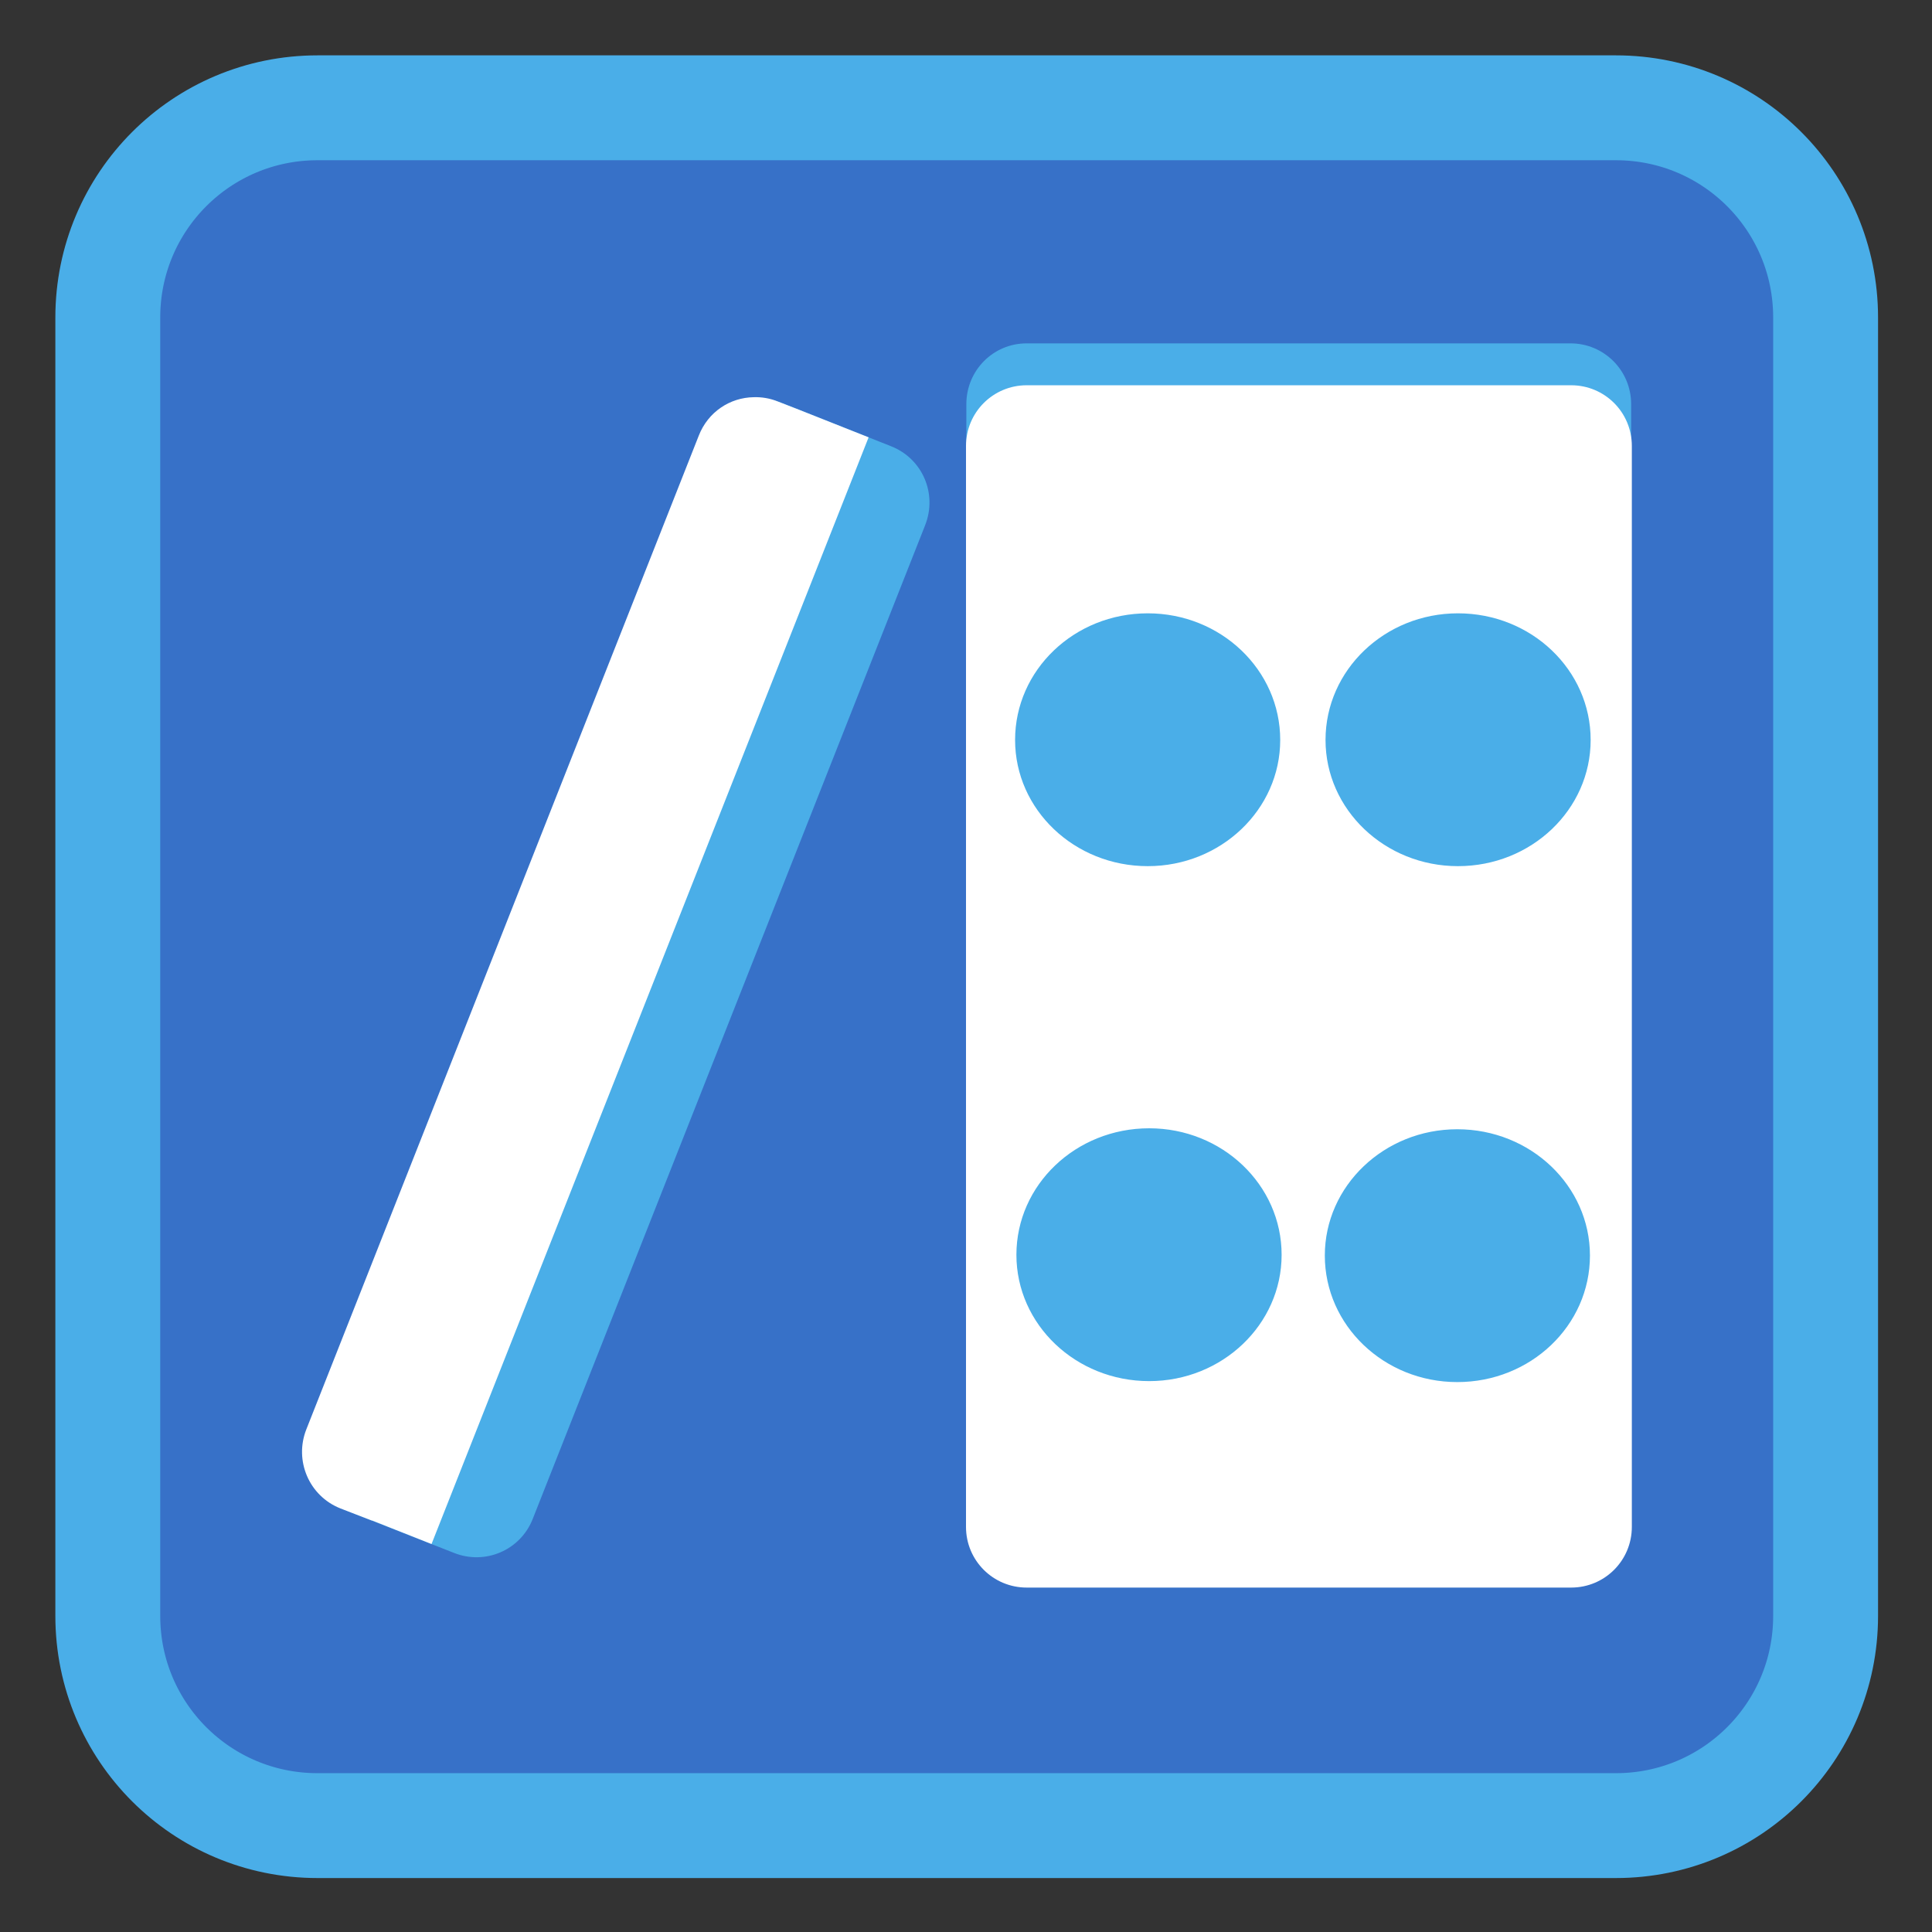 
<svg xmlns="http://www.w3.org/2000/svg" xmlns:xlink="http://www.w3.org/1999/xlink" width="22px" height="22px" viewBox="0 0 22 22" version="1.1">
<rect x="0" y="0" width="22" height="22" fill="#333333" stroke="none"/>
<g id="surface1">
<path style="fill-rule:nonzero;fill:rgb(21.569%,44.314%,78.431%);fill-opacity:1;stroke-width:13.887;stroke-linecap:butt;stroke-linejoin:miter;stroke:rgb(29.02%,68.235%,90.98%);stroke-opacity:1;stroke-miterlimit:4;" d="M 42.045 14.273 L 213.955 14.273 C 229.318 14.273 241.727 26.682 241.727 42.045 L 241.727 213.955 C 241.727 229.318 229.318 241.727 213.955 241.727 L 42.045 241.727 C 26.682 241.727 14.273 229.318 14.273 213.955 L 14.273 42.045 C 14.273 26.682 26.682 14.273 42.045 14.273 Z M 42.045 14.273 " transform="matrix(0.086,0,0,0.086,0,0)"/>
<path style=" stroke:none;fill-rule:evenodd;fill:rgb(29.02%,68.235%,90.98%);fill-opacity:1;" d="M 11.691 3.91 C 11.309 3.91 11.004 4.219 11.004 4.602 L 11.004 16.91 C 11.004 17.293 11.309 17.602 11.691 17.602 L 17.883 17.602 C 18.266 17.602 18.574 17.293 18.574 16.91 L 18.574 4.602 C 18.574 4.219 18.266 3.91 17.883 3.91 Z M 8.617 4.535 C 8.348 4.543 8.094 4.707 7.988 4.973 L 3.52 16.289 C 3.379 16.645 3.555 17.047 3.91 17.188 L 5.172 17.684 C 5.527 17.824 5.926 17.652 6.066 17.297 L 10.535 5.98 C 10.676 5.621 10.504 5.223 10.148 5.082 L 8.887 4.582 C 8.797 4.547 8.707 4.535 8.617 4.535 Z M 8.617 4.535 "/>
<path style=" stroke:none;fill-rule:evenodd;fill:rgb(100%,100%,100%);fill-opacity:1;" d="M 11.691 4.387 C 11.309 4.387 11 4.695 11 5.078 L 11 17.387 C 11 17.77 11.309 18.078 11.691 18.078 L 17.891 18.078 C 18.273 18.078 18.582 17.77 18.582 17.387 L 18.582 5.078 C 18.582 4.695 18.273 4.387 17.891 4.387 Z M 8.582 4.523 C 8.312 4.527 8.062 4.691 7.957 4.961 L 3.488 16.277 C 3.348 16.633 3.52 17.035 3.875 17.176 L 4.227 17.312 C 4.23 17.312 4.238 17.316 4.242 17.316 L 4.914 17.582 L 9.891 4.98 L 9.094 4.664 L 8.852 4.57 C 8.766 4.535 8.672 4.52 8.582 4.523 Z M 8.582 4.523 "/>
<path style=" stroke:none;fill-rule:nonzero;fill:rgb(29.02%,68.235%,90.98%);fill-opacity:1;" d="M 16.602 6.984 C 15.77 6.984 15.094 7.629 15.094 8.426 C 15.094 9.219 15.77 9.863 16.602 9.863 C 17.438 9.863 18.113 9.219 18.113 8.426 C 18.113 7.629 17.438 6.984 16.602 6.984 Z M 13.07 6.984 C 12.234 6.984 11.559 7.629 11.559 8.426 C 11.559 9.219 12.234 9.863 13.07 9.863 C 13.902 9.863 14.578 9.219 14.578 8.426 C 14.578 7.629 13.902 6.984 13.07 6.984 Z M 13.086 12.848 C 12.25 12.848 11.574 13.492 11.574 14.289 C 11.574 15.082 12.25 15.727 13.086 15.727 C 13.918 15.727 14.594 15.082 14.594 14.289 C 14.594 13.492 13.918 12.848 13.086 12.848 Z M 16.594 12.859 C 15.762 12.859 15.086 13.504 15.086 14.297 C 15.086 15.094 15.762 15.738 16.594 15.738 C 17.43 15.738 18.105 15.094 18.105 14.297 C 18.105 13.504 17.43 12.859 16.594 12.859 Z M 16.594 12.859 "/>
</g>
</svg>
